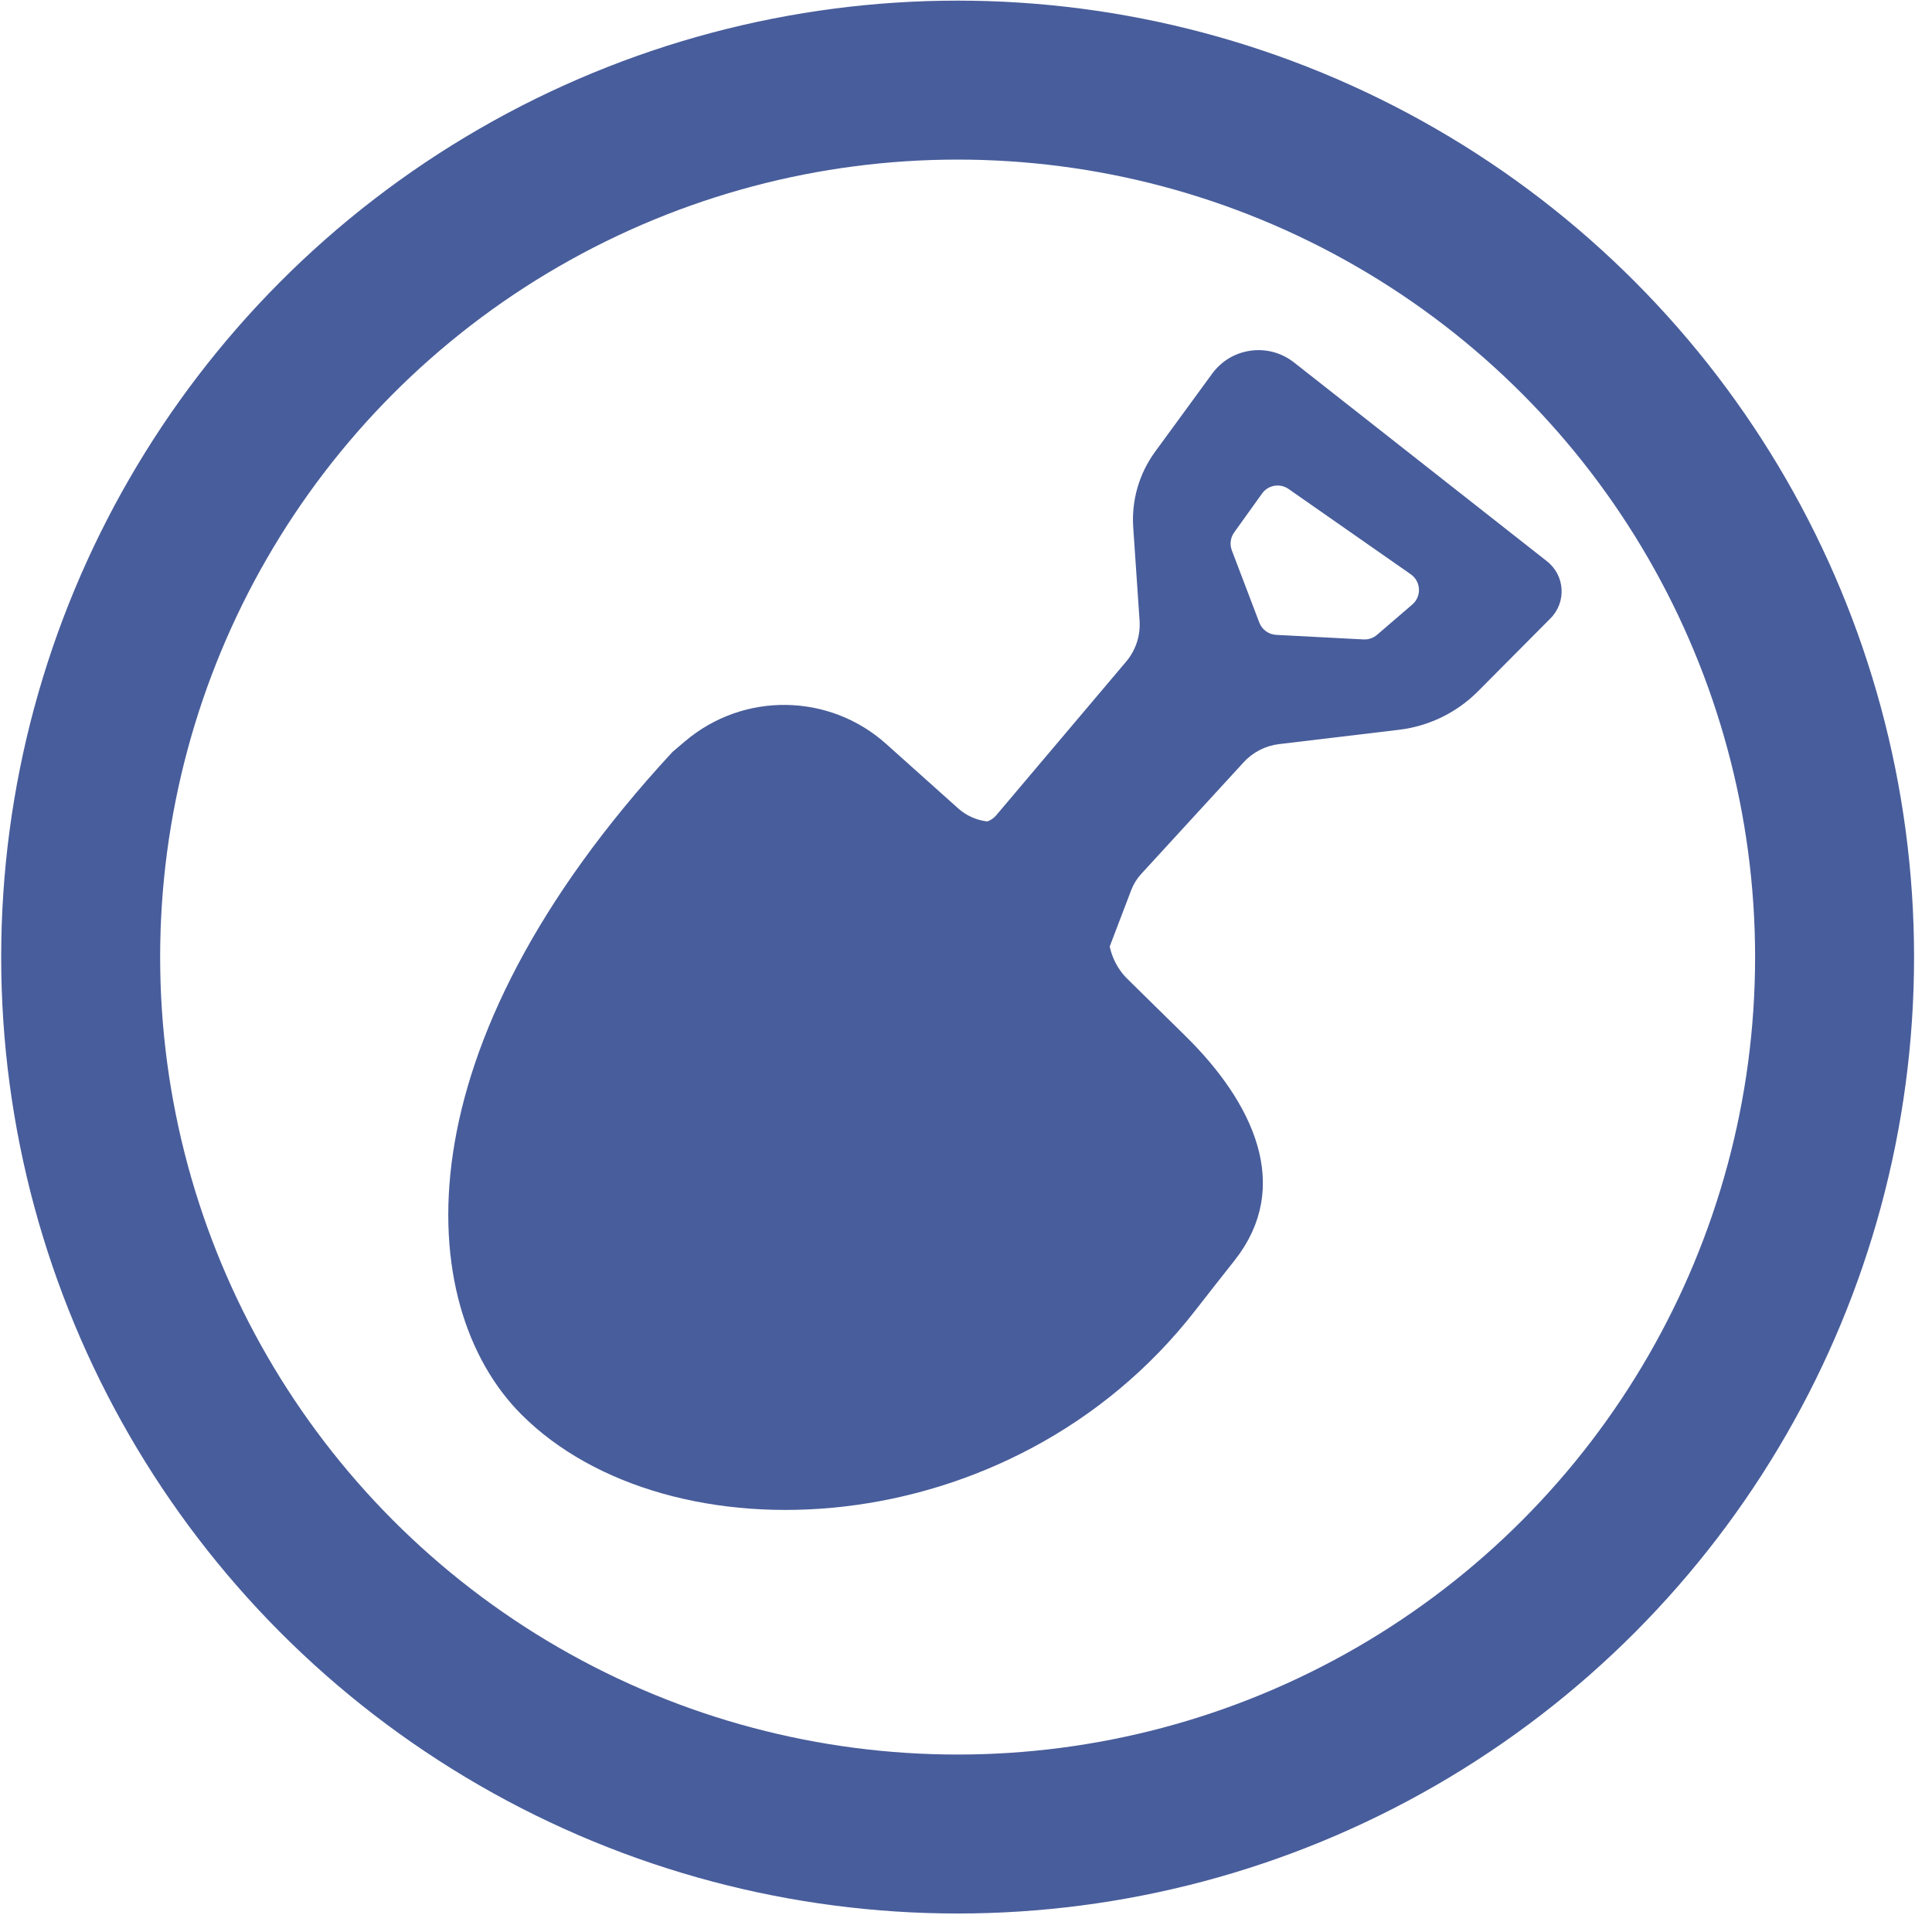 <svg width="101" height="101" viewBox="0 0 101 101" fill="none" xmlns="http://www.w3.org/2000/svg">
<path fill-rule="evenodd" clip-rule="evenodd" d="M80.874 29.344L67.645 18.946C66.31 17.896 64.371 18.163 63.369 19.534L60.383 23.62C59.55 24.761 59.146 26.159 59.242 27.568L59.574 32.447C59.627 33.225 59.375 33.993 58.872 34.588L52.077 42.624C51.89 42.845 51.621 42.981 51.332 43.001L51.054 43.019C50.059 43.085 49.776 44.416 50.658 44.882V44.882L52.709 45.726C53.242 45.946 53.7 46.314 54.029 46.786L56.617 50.504V50.504C56.87 50.916 57.486 50.859 57.659 50.407L59.138 46.531C59.256 46.221 59.431 45.937 59.655 45.693L65.013 39.851C65.498 39.322 66.156 38.985 66.868 38.9L73.136 38.151C74.702 37.964 76.159 37.254 77.271 36.135L81.056 32.326C81.9 31.477 81.815 30.083 80.874 29.344ZM67.363 25.562C66.914 25.248 66.296 25.354 65.978 25.799L64.519 27.834C64.324 28.106 64.278 28.458 64.397 28.771L65.833 32.546C65.974 32.916 66.32 33.169 66.715 33.189L71.283 33.428C71.54 33.441 71.792 33.355 71.987 33.188L73.832 31.602C74.328 31.176 74.288 30.397 73.753 30.023L67.363 25.562Z" fill="#485D9B"/>
<path d="M27.968 73.242C22.764 68.037 21.758 55.293 35.847 40.035L36.459 39.515C39.126 37.251 43.054 37.302 45.66 39.636L49.421 43.003C50.581 44.041 52.261 44.257 53.645 43.546C55.878 42.398 58.33 44.701 57.312 47.016C56.58 48.679 56.951 50.625 58.248 51.9L61.263 54.864C62.967 56.539 64.248 58.362 64.767 60.15C65.27 61.884 65.07 63.612 63.749 65.28C63.163 66.019 62.48 66.889 61.684 67.911C57.049 73.861 50.422 77.02 44.02 77.763C37.59 78.509 31.534 76.808 27.968 73.242Z" fill="#485D9B" stroke="#485D9B" stroke-width="2"/>
<path d="M54.026 61.095C56.219 60.744 59.278 62.184 59.962 60.61C60.645 59.036 54.832 53.596 53.844 53.403C52.857 53.21 49.921 56.626 48.454 56.613C46.987 56.599 45.625 55.237 45.666 53.825C45.707 52.412 48.868 49.709 48.454 48.012C48.04 46.316 43.85 42.292 42.041 42.566C40.231 42.841 34.484 48.589 32.84 50.441C31.196 52.293 28.407 57.816 28.802 61.17C29.196 64.524 30.593 69.669 33.475 71.38C36.358 73.092 39.066 71.815 39.066 71.815C39.066 71.815 51.833 61.445 54.026 61.095Z" fill="#485D9B"/>
<circle cx="50.062" cy="50.033" r="45.845" stroke="#485D9B" stroke-width="8.31"/>
</svg>
